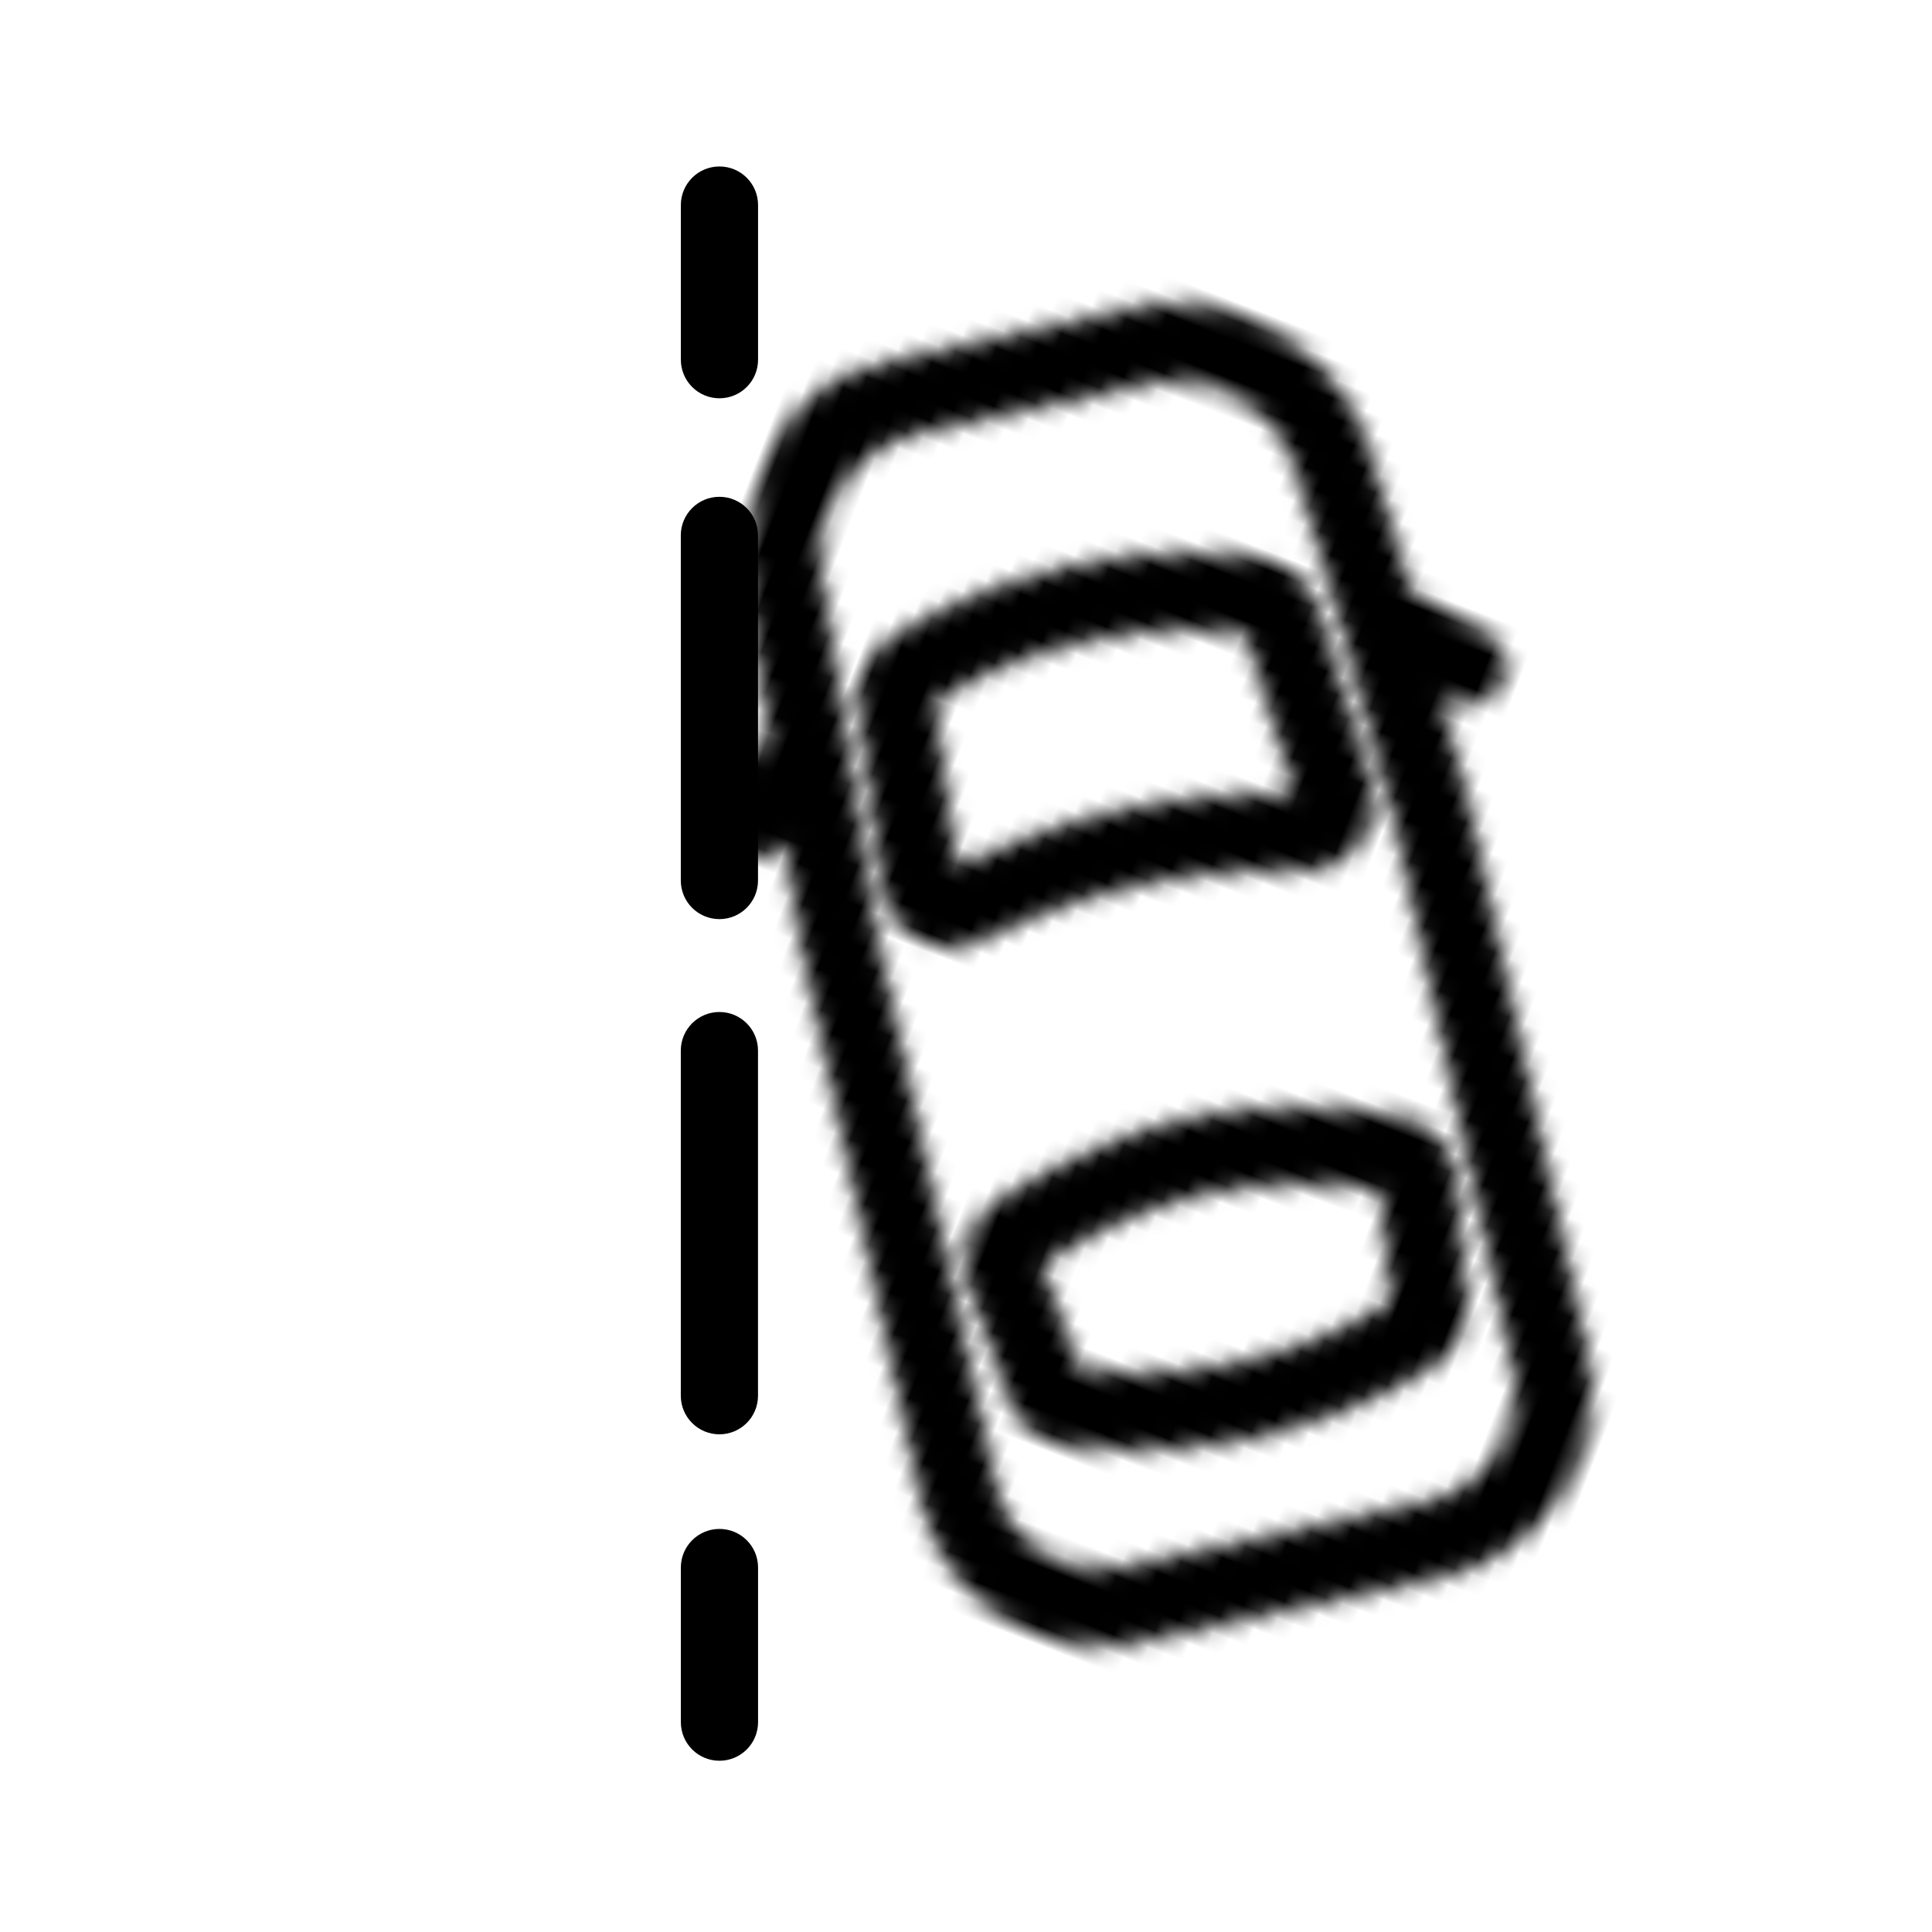 <?xml version="1.0" encoding="UTF-8"?>
<svg width="105px" height="105px" viewBox="0 0 105 105" version="1.1" xmlns="http://www.w3.org/2000/svg" xmlns:xlink="http://www.w3.org/1999/xlink">
    <!-- Generator: Sketch 50.2 (55047) - http://www.bohemiancoding.com/sketch -->
    <title>atome / icone / ligne</title>
    <desc>Created with Sketch.</desc>
    <defs>
        <path d="M16.297,1.445 L16.096,1.446 L15.61,1.867 L4.86,8.9 C4.457,9.163 4.08,9.454 3.725,9.767 C3.725,9.767 -4.224,13.739 3.196,26.628 C3.803,27.857 4.655,29.209 5.468,30.645 L4.37,34.571 C4.057,35.687 4.709,36.844 5.825,37.156 C6.012,37.209 6.204,37.234 6.389,37.234 C7.282,37.234 8.098,36.658 8.382,35.776 C9.854,38.359 11.034,40.411 11.278,40.788 L28.207,66.654 C29.67,68.887 31.961,70.378 34.665,70.848 C35.244,70.949 35.835,71 36.425,71 C38.242,71 40.026,70.523 41.617,69.614 L56.089,60.173 C58.371,58.68 59.94,56.377 60.509,53.683 C61.069,50.997 60.555,48.258 59.057,45.969 L42.33,20.396 C41.72,19.464 40.376,17.618 38.798,15.493 L39.301,15.565 C39.401,15.58 39.502,15.586 39.599,15.586 C40.626,15.586 41.525,14.831 41.674,13.784 C41.837,12.637 41.04,11.575 39.894,11.411 L35.797,10.828 C35.626,10.803 35.458,10.806 35.293,10.823 C32.714,7.414 30.406,4.4 30.2,4.133 C28.183,1.589 24.97,0.07 21.603,0.07 C19.71,0.07 17.889,0.544 16.297,1.445 Z M35.382,66.716 C33.839,66.447 32.539,65.609 31.719,64.357 L14.792,38.49 C14.303,37.737 8.599,27.668 4.911,21.131 C3.335,18.162 4.342,14.251 7.157,12.411 L17.511,5.636 L18.036,5.295 C19.069,4.621 20.303,4.265 21.602,4.265 C23.7,4.265 25.684,5.189 26.891,6.711 C26.992,6.84 36.922,19.796 38.821,22.693 L55.546,48.264 C56.428,49.617 56.733,51.237 56.402,52.821 C56.066,54.417 55.137,55.782 53.792,56.664 L39.872,65.765 C38.83,66.446 37.62,66.805 36.414,66.805 C36.069,66.805 35.723,66.775 35.382,66.716 Z" id="path-1" ></path>
        <path d="M18.173,0.997 C17.984,1.033 13.455,1.878 8.437,5.148 L8.348,5.209 C3.467,8.415 0.923,12.054 0.646,12.462 C-0.149,13.641 -0.215,15.164 0.474,16.436 L5.123,25.039 C5.705,26.105 6.756,26.851 7.94,27.033 C8.131,27.062 8.324,27.076 8.511,27.076 C9.234,27.076 9.934,26.869 10.488,26.507 C10.762,26.34 11.011,26.132 11.245,25.877 C11.376,25.735 14.48,22.395 18.134,20.001 C21.852,17.578 26.152,16.107 26.204,16.089 C27.38,15.691 28.272,14.729 28.592,13.52 C28.9,12.361 28.637,11.098 27.889,10.137 L21.878,2.433 C21.145,1.492 19.993,0.939 18.824,0.939 C18.607,0.939 18.389,0.958 18.173,0.997 Z M4.261,14.619 C4.812,13.873 6.992,11.11 10.689,8.691 L10.771,8.635 C14.523,6.2 17.94,5.34 18.692,5.166 L24.276,12.325 C22.838,12.858 19.152,14.328 15.838,16.488 C12.491,18.681 9.646,21.488 8.573,22.598 L4.261,14.619 Z" id="path-3"></path>
        <path d="M19.81,0.621 C18.816,0.826 13.631,1.997 9.204,4.885 C4.349,8.058 1.049,12.9 1.03,12.929 C0.05,14.345 0.159,16.27 1.296,17.61 L5.524,22.592 C6.261,23.467 7.333,23.969 8.463,23.969 C8.686,23.969 8.909,23.949 9.15,23.906 C9.63,23.814 13.932,22.93 18.707,19.862 L19.202,19.655 L19.324,19.454 C23.966,16.311 26.391,12.84 26.658,12.446 C27.422,11.324 27.515,9.854 26.906,8.612 L24.036,2.736 C23.386,1.402 22.025,0.543 20.567,0.543 C20.33,0.543 20.091,0.566 19.81,0.621 Z M4.653,15.077 C5.316,14.17 7.996,10.686 11.498,8.396 C14.955,6.141 19.119,5.076 20.368,4.792 L23.049,10.278 C22.508,11.012 20.349,13.756 16.687,16.169 L16.579,16.239 C12.871,18.656 9.483,19.534 8.598,19.734 L4.653,15.077 Z" id="path-5"></path>
    </defs>
    <g id="atome-/-icone-/-ligne" stroke="none" stroke-width="1" fill="none" fill-rule="evenodd">
        <g id="Group" transform="translate(37, 9)" fill="#000000" fill-rule="nonzero">
            <path d="M2.101,12.646 C3.26,12.646 4.199,11.707 4.199,10.548 L4.199,2.145 C4.199,0.986 3.26,0.047 2.101,0.047 C0.942,0.047 0.003,0.986 0.003,2.145 L0.003,10.548 C0.003,11.707 0.942,12.646 2.101,12.646 Z" id="Shape"></path>
            <path d="M2.098,68.952 C3.257,68.952 4.196,68.013 4.196,66.854 L4.196,48.098 C4.196,46.939 3.257,46 2.098,46 C0.939,46 0,46.939 0,48.098 L0,66.854 C0,68.012 0.939,68.952 2.098,68.952 Z" id="Shape"></path>
            <path d="M2.098,40.952 C3.257,40.952 4.196,40.013 4.196,38.854 L4.196,20.098 C4.196,18.939 3.257,18 2.098,18 C0.939,18 0,18.939 0,20.098 L0,38.854 C0,40.012 0.939,40.952 2.098,40.952 Z" id="Shape-Copy"></path>
            <path d="M0.003,84.595 C0.003,85.754 0.942,86.693 2.101,86.693 C3.26,86.693 4.199,85.754 4.199,84.595 L4.199,76.192 C4.199,75.033 3.26,74.094 2.101,74.094 C0.942,74.094 0.003,75.033 0.003,76.192 L0.003,84.595 Z" id="Shape"></path>
        </g>
        <g id="Group-10" transform="translate(63.375, 53.539) rotate(21) translate(-63.375, -53.539) translate(32.875, 17.539)">
            <g id="Group-3" transform="translate(0, 0.463)">
                <mask id="mask-2" fill="white">
                    <use xlink:href="#path-1"></use>
                </mask>
                <g id="Clip-2"></g>
                <polygon id="Fill-1" fill="#000000" mask="url(#mask-2)" points="-6 76 65.729 76 65.729 -4.93 -6 -4.93"></polygon>
            </g>
            <g id="Group-6" transform="translate(9, 11.463)">
                <mask id="mask-4" fill="white">
                    <use xlink:href="#path-3"></use>
                </mask>
                <g id="Clip-5"></g>
                <polygon id="Fill-4" fill="#000000" mask="url(#mask-4)" points="-5 32.076 33.719 32.076 33.719 -4.061 -5 -4.061"></polygon>
            </g>
            <g id="Group-9" transform="translate(25, 37.463)">
                <mask id="mask-6" fill="white">
                    <use xlink:href="#path-5"></use>
                </mask>
                <g id="Clip-8"></g>
                <polygon id="Fill-7" fill="#000000" mask="url(#mask-6)" points="-4.637 28.969 32.305 28.969 32.305 -4.457 -4.637 -4.457"></polygon>
            </g>
        </g>
    </g>
</svg>